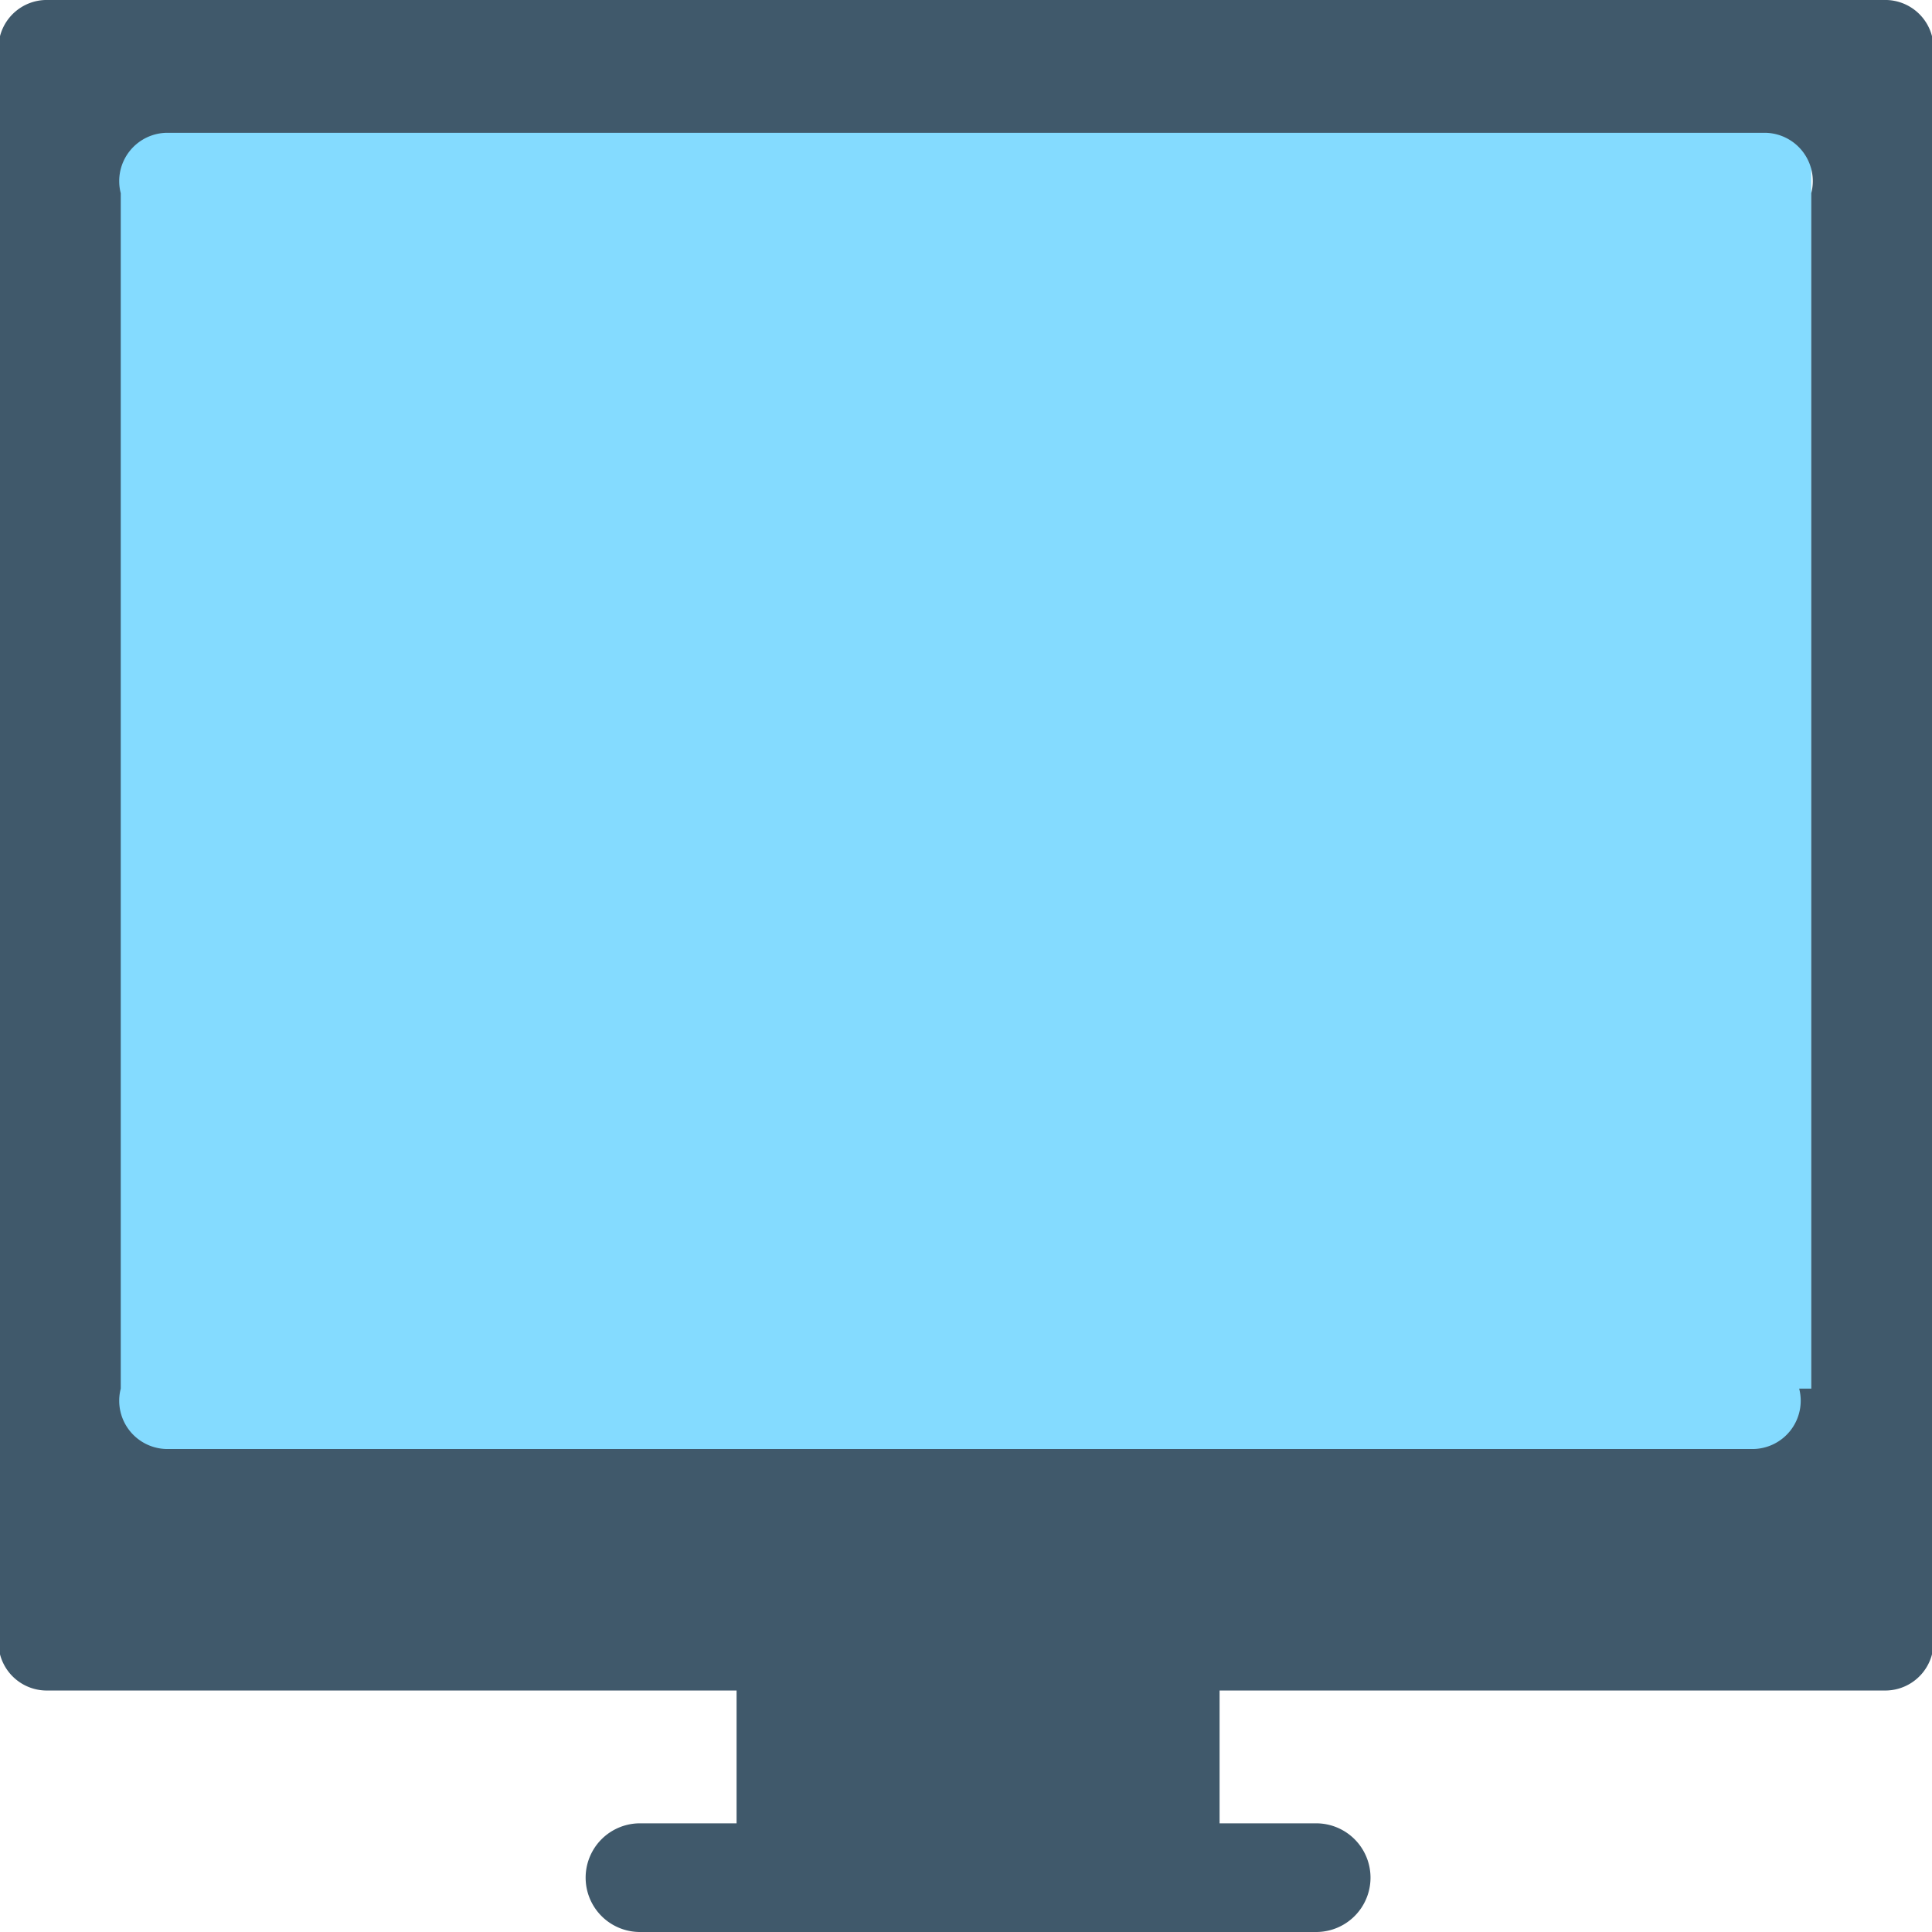 <svg xmlns="http://www.w3.org/2000/svg" width="16" height="16" viewBox="0 0 16 16"><title>mobilecontent_desktop</title><rect x="0.9" y="1" width="14.1" height="11.09" fill="#84dbff"/><path d="M15.6,0H.4A.4.4,0,0,0,0,.5v13a.4.4,0,0,0,.4.5H6.1v1.1H5.3a.4.4,0,0,0,0,.9h5.6a.4.4,0,0,0,0-.9h-.8V14h5.5a.4.4,0,0,0,.4-.5V.5A.4.4,0,0,0,15.6,0Zm-.7,11.5a.4.4,0,0,1-.4.5H1.4a.4.4,0,0,1-.4-.5V1.6a.4.4,0,0,1,.4-.5H14.6a.4.4,0,0,1,.4.5v9.9Z" fill="#40596b"/></svg>
